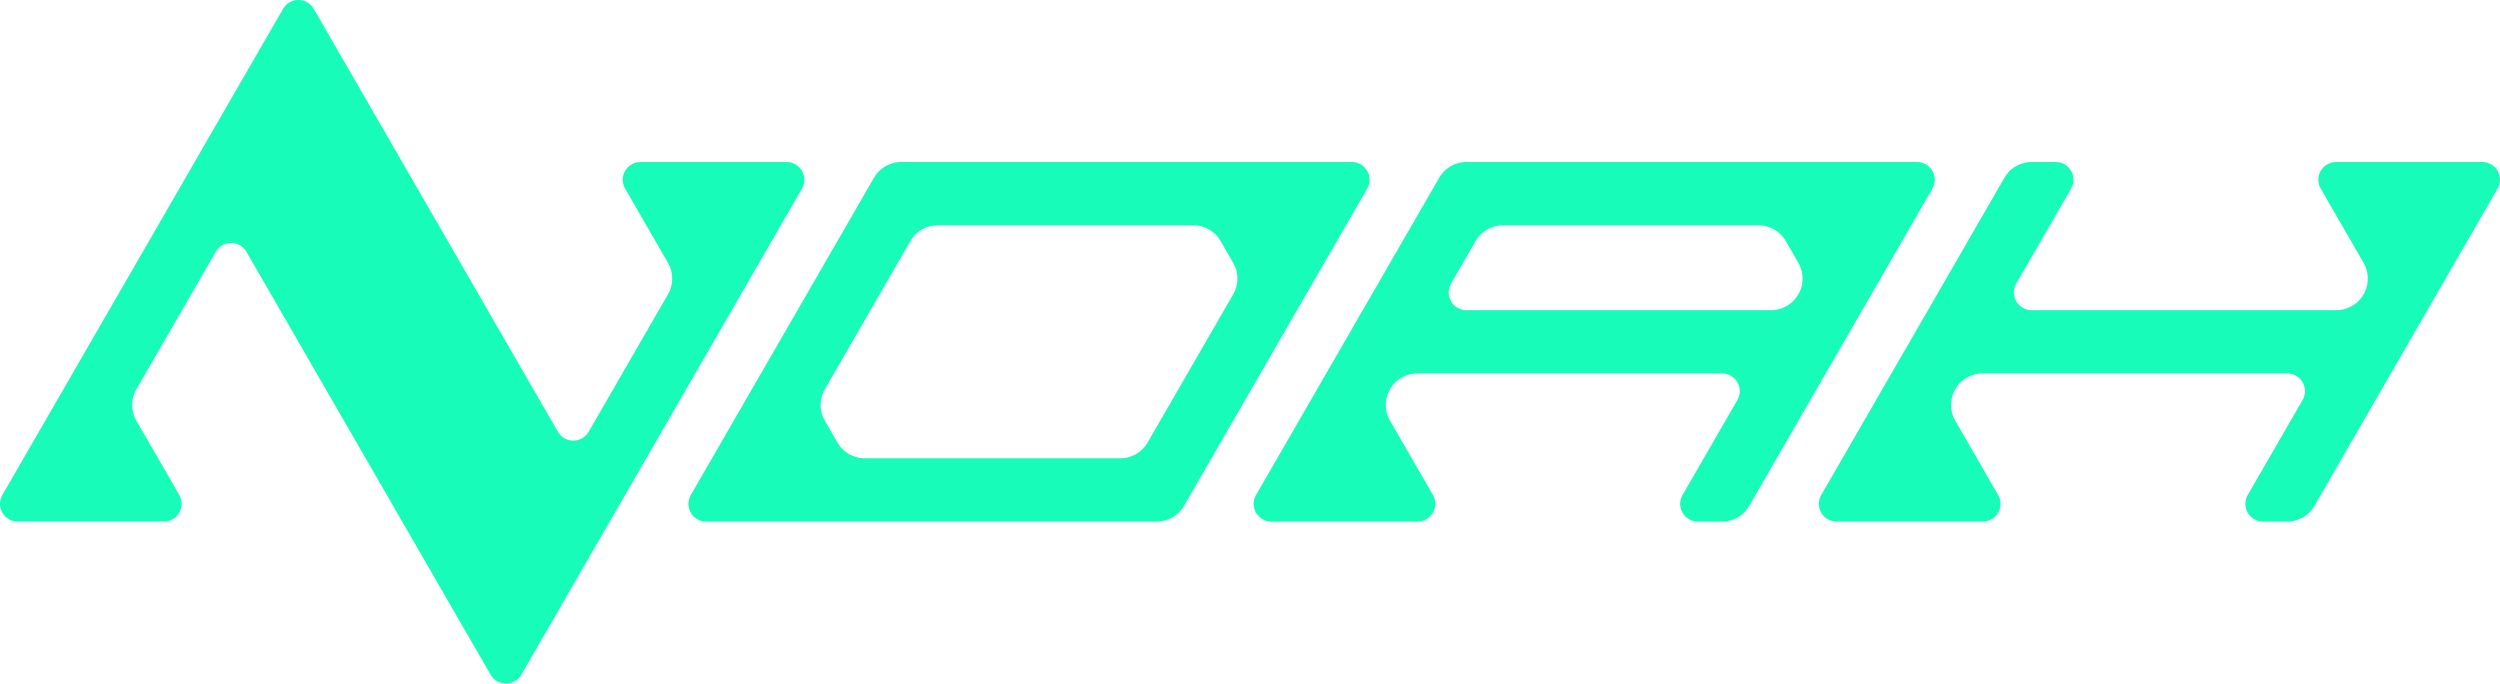 <svg xmlns="http://www.w3.org/2000/svg" width="381.06" height="104.195" viewBox="0 0 381.06 104.195">
  <g>
    <path d="M360.268,44.867l0,0a4.809,4.809,0,0,1-4.167,2.409H309.671a2.704,2.704,0,0,1-2.342-4.056l8.354-14.469a2.704,2.704,0,0,0-2.342-4.056h-3.657a4.809,4.809,0,0,0-4.165,2.405L277.606,75.444a2.704,2.704,0,0,0,2.342,4.056h22.272a2.704,2.704,0,0,0,2.342-4.056L298.033,64.133a4.809,4.809,0,0,1-.002-4.805l0-0a4.809,4.809,0,0,1,4.168-2.409h46.43A2.704,2.704,0,0,1,350.97,60.975l-8.354,14.469a2.704,2.704,0,0,0,2.342,4.056h3.657a4.809,4.809,0,0,0,4.165-2.405l27.913-48.345a2.704,2.704,0,0,0-2.342-4.056H356.079a2.704,2.704,0,0,0-2.342,4.056L360.266,40.062A4.809,4.809,0,0,1,360.268,44.867Z" style="fill: #17fdb9"/>
    <path d="M2.708,79.498h22.273a2.704,2.704,0,0,0,2.342-4.056l-6.529-11.308a4.809,4.809,0,0,1,0-4.809L32.884,38.385a2.704,2.704,0,0,1,4.683,0l37.215,64.458a2.704,2.704,0,0,0,4.683,0L122.241,28.753a2.704,2.704,0,0,0-2.342-4.056h-22.273a2.704,2.704,0,0,0-2.342,4.056l6.529,11.308a4.809,4.809,0,0,1,0,4.809l-12.09,20.94a2.704,2.704,0,0,1-4.683,0L47.826,1.352a2.704,2.704,0,0,0-4.683,0L.366,75.442A2.704,2.704,0,0,0,2.708,79.498Z" style="fill: #17fdb9"/>
    <path d="M125.73,59.321l13.032-22.573a4.809,4.809,0,0,1,4.165-2.405h38.961a4.809,4.809,0,0,1,4.165,2.405l1.911,3.31a4.81,4.81,0,0,1-0,4.809l-13.033,22.578a4.809,4.809,0,0,1-4.165,2.405H131.81a4.81,4.81,0,0,1-4.165-2.405L125.73,64.131A4.809,4.809,0,0,1,125.73,59.321Zm80.321-34.627H137.379a4.809,4.809,0,0,0-4.165,2.405L105.301,75.444a2.704,2.704,0,0,0,2.342,4.056H176.315a4.809,4.809,0,0,0,4.165-2.405L208.393,28.751A2.704,2.704,0,0,0,206.051,24.695Z" style="fill: #17fdb9"/>
    <path d="M229.08,34.344h38.956a4.809,4.809,0,0,1,4.165,2.405l1.912,3.313a4.809,4.809,0,0,1,.002,4.805l0,0a4.809,4.809,0,0,1-4.167,2.409H223.519a2.704,2.704,0,0,1-2.341-4.056l3.737-6.472A4.809,4.809,0,0,1,229.08,34.344ZM292.204,24.695H223.531a4.809,4.809,0,0,0-4.165,2.405L191.453,75.444a2.704,2.704,0,0,0,2.342,4.056H216.067a2.704,2.704,0,0,0,2.342-4.056L211.88,64.133a4.809,4.809,0,0,1-.002-4.805l0-0a4.809,4.809,0,0,1,4.168-2.409h46.43a2.704,2.704,0,0,1,2.342,4.056l-8.354,14.469a2.704,2.704,0,0,0,2.342,4.056h3.662a4.809,4.809,0,0,0,4.165-2.405l27.913-48.345A2.704,2.704,0,0,0,292.204,24.695Z" style="fill: #17fdb9"/>
  </g>
</svg>
